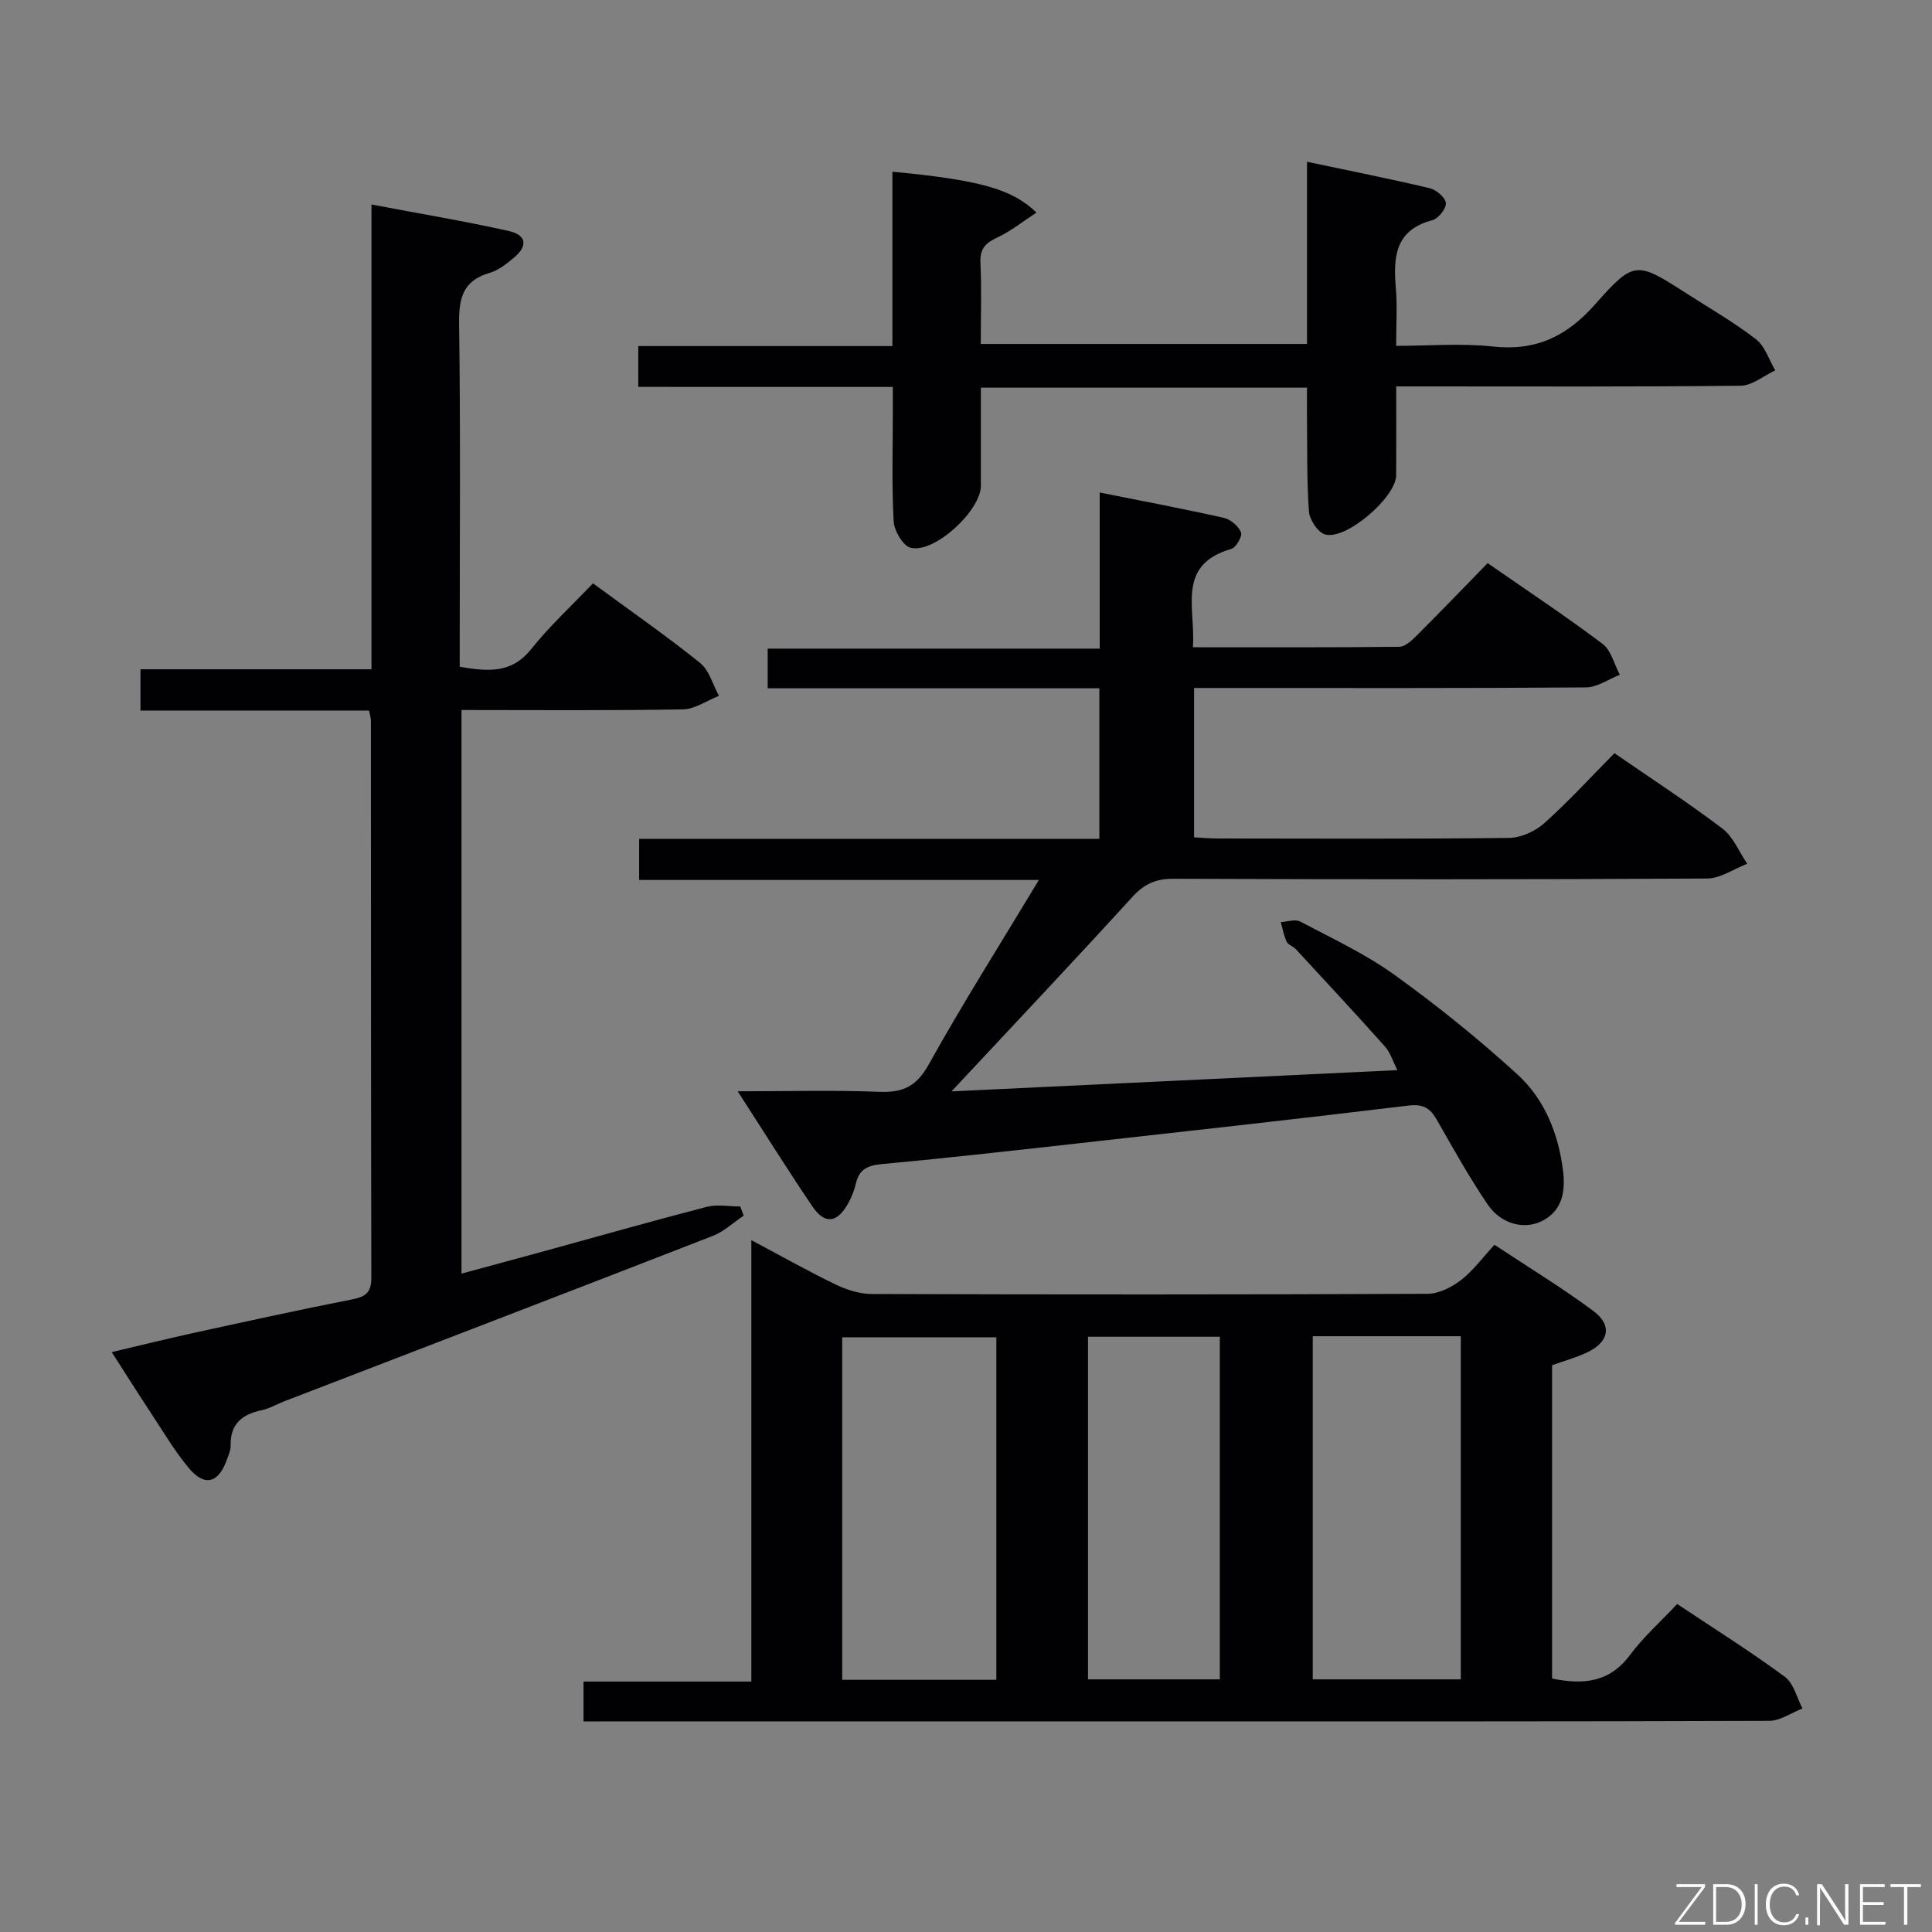<svg enable-background="new 0 0 400 400" viewBox="0 0 400 400" xmlns="http://www.w3.org/2000/svg"><rect x="0" y="0" width="400" height="400" fill="#808080" stroke="none"/><path d="m120.81 356.41c0-3.06 0-5.35 0-8.26h34.75c0-30.52 0-60.44 0-91.39 6.38 3.39 11.83 6.48 17.47 9.19 2.3 1.11 5 1.96 7.52 1.96 38.33.12 76.66.13 114.99-.04 2.33-.01 4.96-1.33 6.89-2.8 2.48-1.89 4.38-4.53 6.99-7.35 7.06 4.68 13.99 8.89 20.46 13.7 4.05 3.01 3.23 6.55-1.53 8.7-2.23 1.01-4.62 1.68-7.01 2.54v64.86c6.45 1.34 11.89.83 16.12-4.86 2.76-3.71 6.3-6.85 9.78-10.57 7.8 5.2 15.24 9.87 22.29 15.07 1.83 1.35 2.47 4.33 3.66 6.56-2.3.89-4.6 2.56-6.9 2.56-43.49.16-86.99.11-130.48.11-36.16 0-72.32 0-108.49 0-1.98.02-3.95.02-6.51.02zm85.47-79.54c-10.93 0-21.45 0-31.91 0v70.92h31.91c0-23.62 0-47.05 0-70.92zm65.51-.22v71.04h30.65c0-23.81 0-47.31 0-71.04-10.32 0-20.25 0-30.65 0zm-46.53 71.04h27.29c0-23.82 0-47.33 0-70.93-9.3 0-18.21 0-27.29 0z" fill="#010103"/><path d="m197 225.96c31.5-1.5 61.48-2.93 92.31-4.4-.96-1.88-1.46-3.65-2.56-4.88-6.07-6.8-12.28-13.47-18.46-20.16-.55-.6-1.59-.89-1.9-1.55-.6-1.27-.83-2.71-1.22-4.07 1.36-.06 2.99-.65 4.03-.1 6.6 3.49 13.46 6.68 19.48 11.01 8.87 6.38 17.43 13.28 25.5 20.65 5.64 5.15 8.49 12.31 9.43 19.94.49 4.03-.01 8.12-4.2 10.32-3.75 1.97-8.6.78-11.42-3.37-3.82-5.63-7.14-11.6-10.52-17.52-1.39-2.43-2.83-3.31-5.9-2.93-23.42 2.84-46.87 5.42-70.32 8.04-12.87 1.43-25.75 2.88-38.65 4.07-2.87.27-4.68 1-5.37 3.93-.33 1.44-.89 2.87-1.6 4.16-2.3 4.16-4.88 4.47-7.49.6-5.1-7.55-9.93-15.28-15.41-23.76 10.29 0 19.85-.26 29.39.11 4.88.19 7.66-1.16 10.17-5.67 7.08-12.73 14.89-25.05 22.8-38.19-27.96 0-55.18 0-82.76 0 0-2.97 0-5.5 0-8.52h95.28c0-10.53 0-20.58 0-31.17-22.79 0-45.55 0-68.67 0 0-2.95 0-5.36 0-8.21h68.74c0-10.81 0-21.21 0-32.32 9.01 1.8 17.4 3.38 25.72 5.25 1.39.31 3.01 1.71 3.54 3 .32.78-1.02 3.15-2.01 3.43-11.5 3.29-7.33 12.37-7.96 20.36 14.51 0 28.63.06 42.73-.1 1.22-.01 2.6-1.31 3.61-2.32 4.83-4.82 9.56-9.74 14.69-15 8.15 5.66 16.14 10.96 23.79 16.71 1.79 1.34 2.41 4.23 3.58 6.41-2.34.91-4.66 2.59-7.01 2.61-25 .19-49.99.12-74.99.12-1.96 0-3.93 0-6.15 0v30.92c1.55.08 3.14.24 4.73.24 20.16.02 40.33.12 60.49-.12 2.47-.03 5.41-1.37 7.29-3.05 5.07-4.55 9.69-9.6 14.52-14.49 7.67 5.29 15.21 10.19 22.36 15.61 2.25 1.71 3.45 4.82 5.13 7.28-2.78 1.07-5.55 3.05-8.33 3.06-36.83.21-73.66.19-110.49.05-3.69-.01-6.08 1.12-8.54 3.83-11.96 13.12-24.19 26.06-37.38 40.19z" fill="#010103"/><path d="m122.77 120.77c8.06 5.92 15.3 10.95 22.16 16.47 1.91 1.53 2.65 4.51 3.92 6.83-2.5.98-4.98 2.76-7.49 2.8-15.14.26-30.29.13-45.81.13v116.69c5.5-1.49 10.84-2.93 16.18-4.39 11.52-3.16 23-6.43 34.56-9.43 2.18-.57 4.64-.08 6.97-.08.24.63.47 1.26.71 1.9-2.13 1.42-4.09 3.3-6.42 4.2-29.55 11.5-59.16 22.86-88.76 34.26-1.55.6-3.03 1.49-4.63 1.82-4.07.86-6.53 2.88-6.41 7.36.02.95-.44 1.94-.78 2.88-1.73 4.89-4.63 5.66-7.92 1.69-2.95-3.56-5.33-7.61-7.89-11.49-2.55-3.86-5.01-7.78-8.03-12.47 5.95-1.4 11.3-2.73 16.69-3.91 11.02-2.41 22.03-4.83 33.1-7.01 2.77-.54 3.96-1.42 3.96-4.43-.09-38.49-.07-76.98-.09-115.46 0-.48-.18-.95-.39-2.02-15.65 0-31.37 0-47.32 0 0-3.02 0-5.43 0-8.54h47.83c0-32.29 0-63.88 0-96.23 9.85 1.87 19.15 3.42 28.33 5.46 3.79.84 4.1 3.08 1.16 5.55-1.51 1.27-3.2 2.62-5.04 3.15-5.53 1.61-6.38 5.23-6.31 10.51.31 21.82.13 43.65.13 65.48v5.56c5.76.96 10.68 1.48 14.76-3.62 3.82-4.79 8.37-8.98 12.83-13.66z" fill="#010103"/><path d="m132.15 80.1c0-3.1 0-5.4 0-8.45h52.61c0-12.52 0-24.29 0-36.1 17.89 1.7 24.75 3.53 29.83 8.46-2.82 1.84-5.31 3.86-8.14 5.18-2.43 1.13-3.59 2.31-3.46 5.17.25 5.48.07 10.97.07 16.85h67.54c0-12.46 0-24.69 0-37.72 8.98 1.9 17.22 3.53 25.39 5.47 1.37.33 3.26 1.93 3.36 3.09.1 1.13-1.56 3.22-2.8 3.54-7.81 2.06-8.1 7.73-7.55 14.18.31 3.63.06 7.31.06 11.83 6.83 0 13.47-.57 19.98.14 8.91.97 15.3-2.04 21.21-8.73 8.17-9.24 8.6-8.88 19.18-2.1 4.76 3.05 9.69 5.89 14.14 9.34 1.87 1.45 2.68 4.25 3.98 6.43-2.4 1.11-4.78 3.16-7.19 3.18-21.82.24-43.65.14-65.47.14-1.78 0-3.56 0-5.82 0 0 6.48.03 12.44-.01 18.4-.03 4.6-10.52 13.6-14.77 12.23-1.5-.48-3.17-3.05-3.29-4.77-.46-6.47-.33-12.98-.4-19.47-.02-1.96 0-3.92 0-6.13-22.64 0-44.73 0-67.52 0 0 6.8.01 13.56 0 20.32-.01 5.16-9.67 14.09-14.56 12.82-1.59-.41-3.39-3.52-3.5-5.48-.41-7.47-.17-14.99-.17-22.48 0-1.63 0-3.26 0-5.33-17.76-.01-35.01-.01-52.7-.01z" fill="#010103"/><g fill="#fbfcfa"><path d="m346.9 398 5.4-7.3h-5.2v-.6h5.9v.6l-5.4 7.2h5.5l-.1.6h-6.2v-.5z"/><path d="m354.7 390.1h2.8c2.3 0 3.9 1.6 3.9 4.1s-1.6 4.3-3.9 4.3h-2.8zm.6 7.8h2c2.2 0 3.3-1.6 3.3-3.6 0-1.8-1-3.6-3.3-3.6h-2z"/><path d="m363.9 390.1v8.4h-.6v-8.4h1.6z"/><path d="m372.5 396.3c-.4 1.3-1.4 2.3-3.2 2.3-2.4 0-3.7-1.9-3.7-4.3 0-2.3 1.2-4.3 3.7-4.3 1.8 0 2.9 1 3.2 2.4h-.6c-.4-1.1-1.1-1.8-2.5-1.8-2.1 0-3 1.9-3 3.7s.9 3.7 3 3.7c1.4 0 2.1-.7 2.5-1.7z"/><path d="m373.8 398.5v-1.5h.6v1.5z"/><path d="m376.2 398.5v-8.4h1c1.3 2 4.4 6.7 4.9 7.6-.1-1.2-.1-2.4-.1-3.8v-3.8h.7v8.4h-.9c-1.2-1.9-4.4-6.8-5-7.7.1 1.1 0 2.3 0 3.9v3.9h-.6z"/><path d="m390 394.4h-4.3v3.5h4.7l-.1.6h-5.2v-8.4h5.1v.6h-4.5v3.1h4.3z"/><path d="m394.2 390.7h-2.8v-.6h6.3v.6h-2.8v7.8h-.7z"/></g></svg>